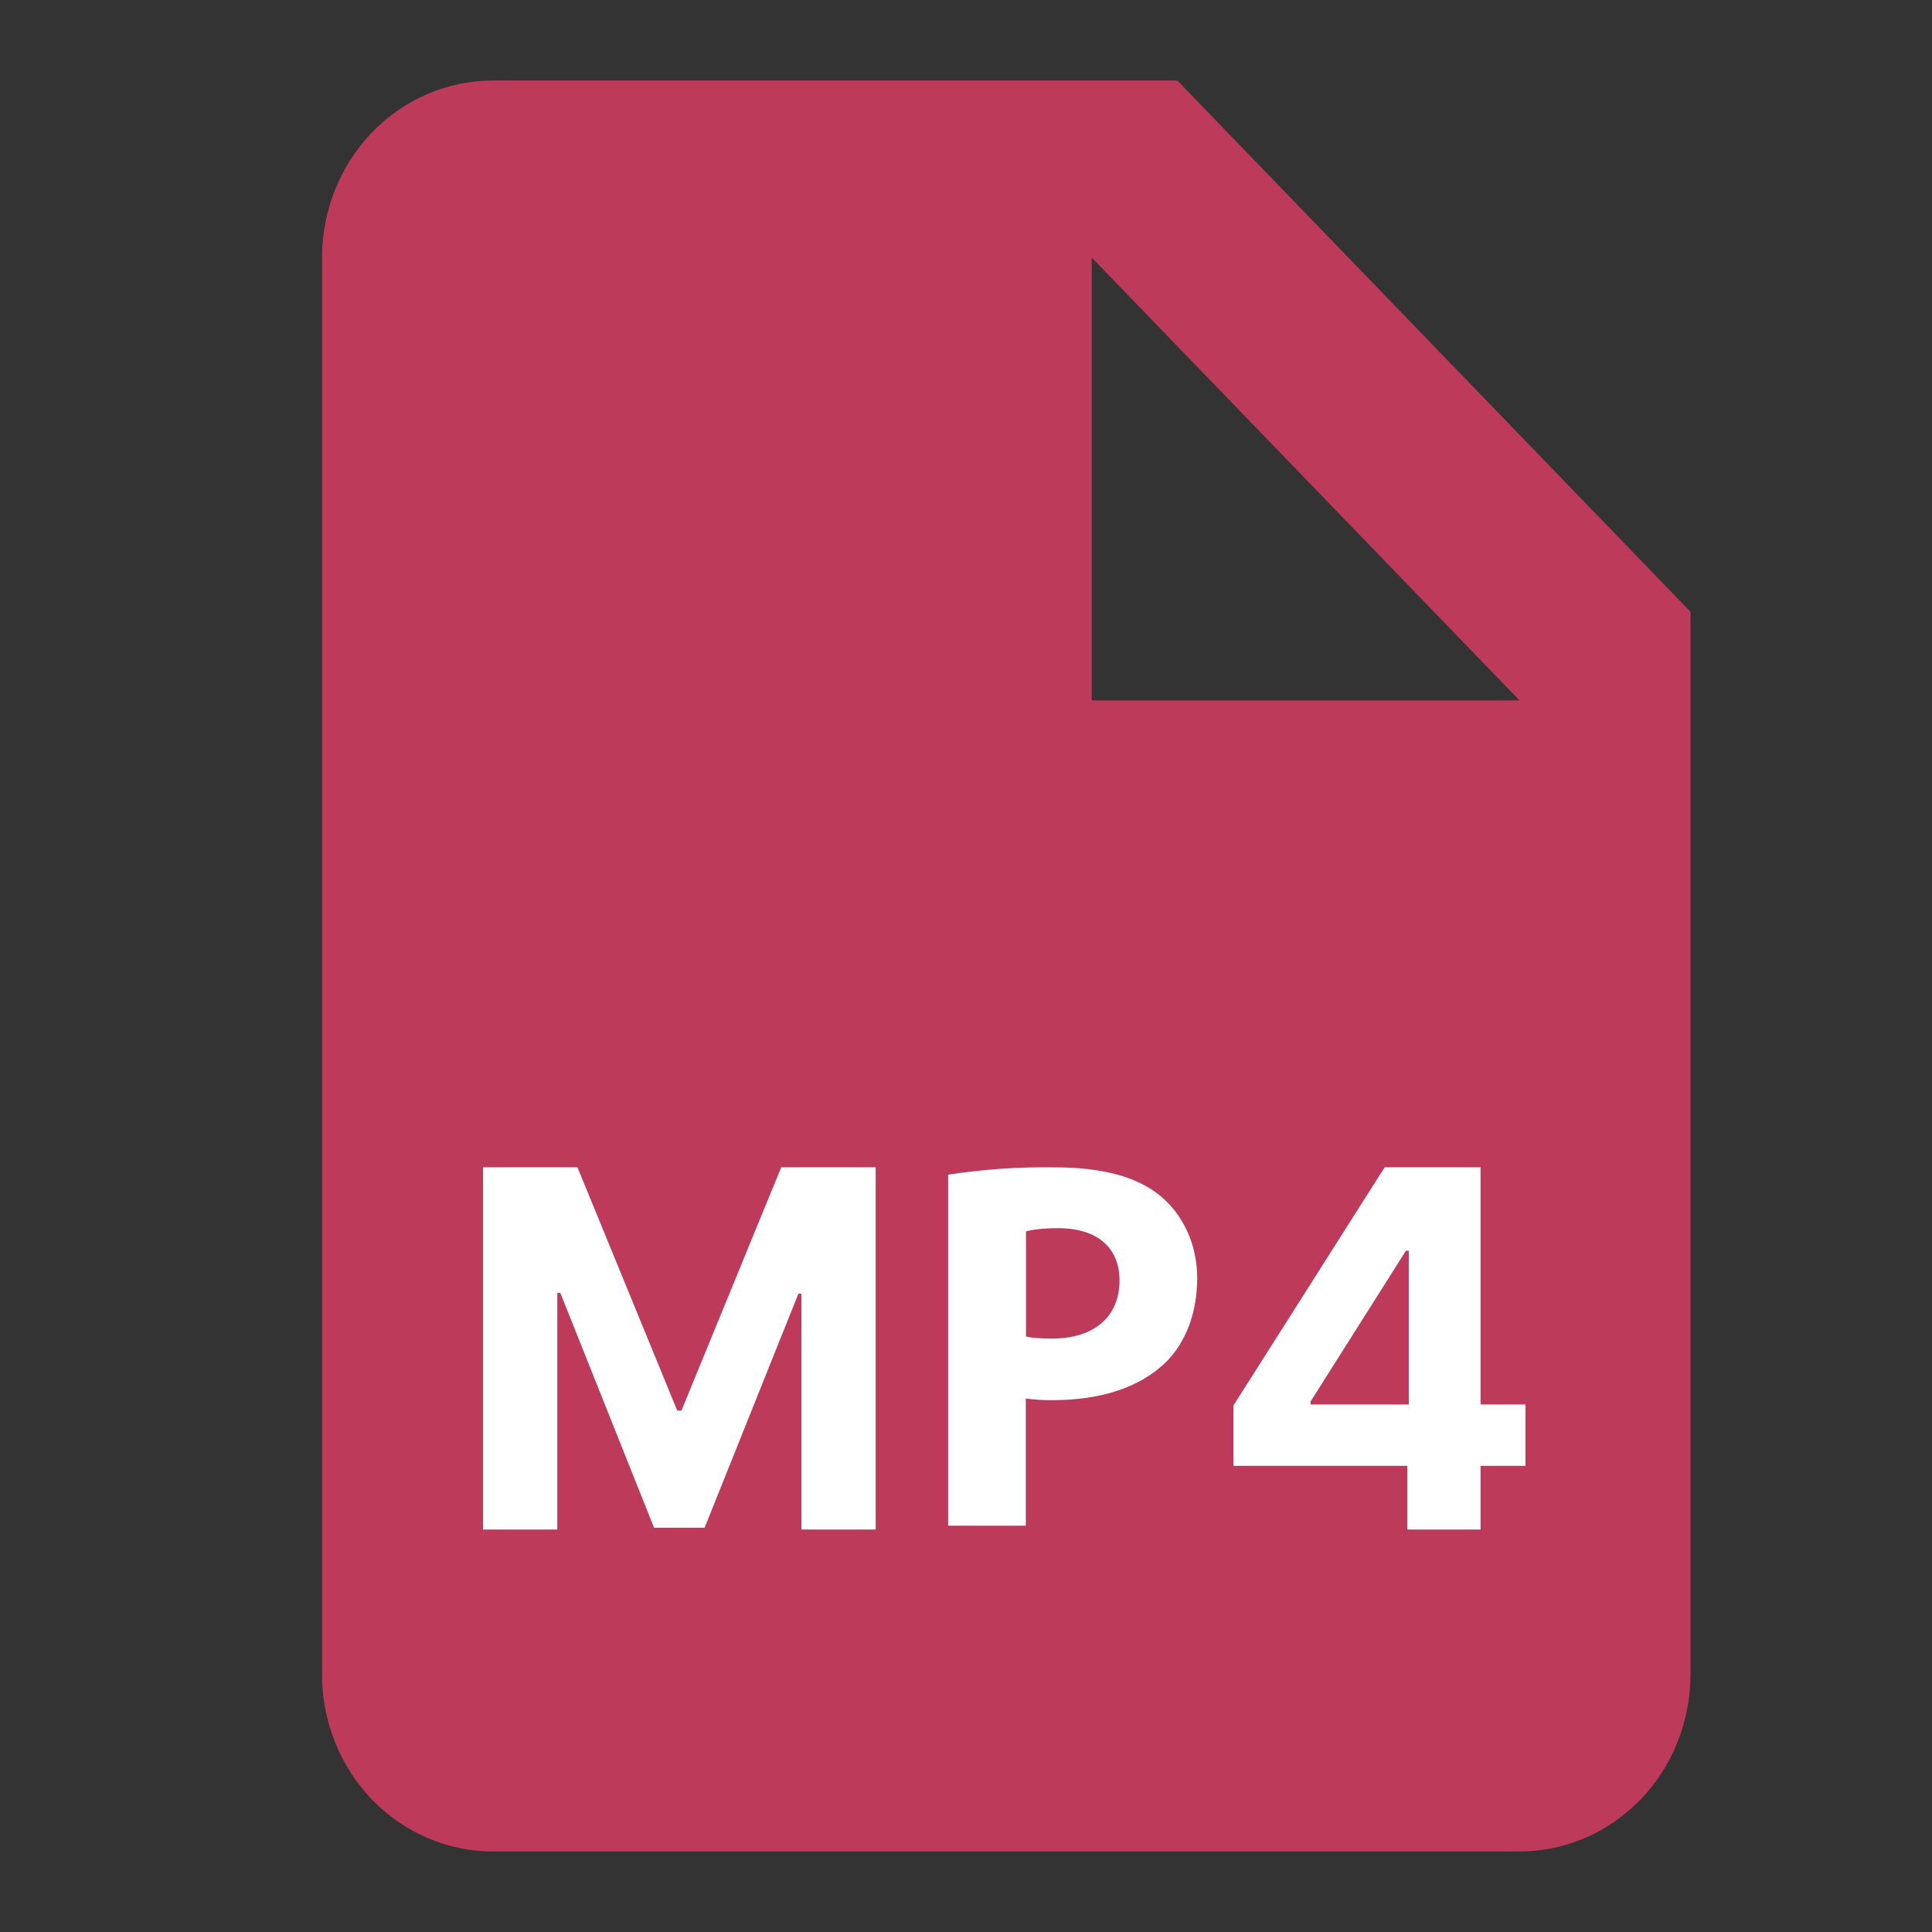 <svg width="24" height="24" viewBox="0 0 24 24" fill="none" xmlns="http://www.w3.org/2000/svg">
<rect x="0" y="0" width="24" height="24" fill="#333333" stroke="none"/>
<path d="M14.625 1H6.125C5.561 1 5.021 1.232 4.622 1.644C4.224 2.057 4 2.617 4 3.2V20.8C4 21.384 4.224 21.943 4.622 22.356C5.021 22.768 5.561 23 6.125 23H18.875C19.439 23 19.979 22.768 20.378 22.356C20.776 21.943 21 21.384 21 20.8V7.6L14.625 1ZM13.562 8.7V3.2L18.875 8.7H13.562Z" fill="#BE3A5A"/>
<path fill-rule="evenodd" clip-rule="evenodd" d="M14.476 16.928C14.142 17.249 13.65 17.393 13.076 17.393C12.965 17.394 12.854 17.388 12.743 17.373V18.953H11.778V14.592C12.214 14.525 12.654 14.495 13.094 14.501C13.696 14.501 14.124 14.618 14.412 14.854C14.686 15.078 14.872 15.445 14.872 15.877C14.871 16.312 14.731 16.678 14.476 16.928ZM12.745 15.297C12.814 15.277 12.948 15.257 13.146 15.257C13.633 15.257 13.907 15.501 13.907 15.906C13.907 16.36 13.588 16.628 13.071 16.628C12.929 16.628 12.827 16.622 12.745 16.602V15.297Z" fill="white"/>
<path d="M6 14.5H7.173L8.413 17.523H8.465L9.705 14.5H10.878V19H9.955V16.071H9.918L8.753 18.978H8.125L6.96 16.06H6.923V19H6V14.5Z" fill="white"/>
<path d="M15.322 18.209V17.46L17.201 14.5H17.847V15.537H17.465L16.28 17.411V17.447H18.95V18.209H15.322ZM17.482 19V17.98L17.5 17.649V14.5H18.392V19H17.482Z" fill="white"/>
</svg>
